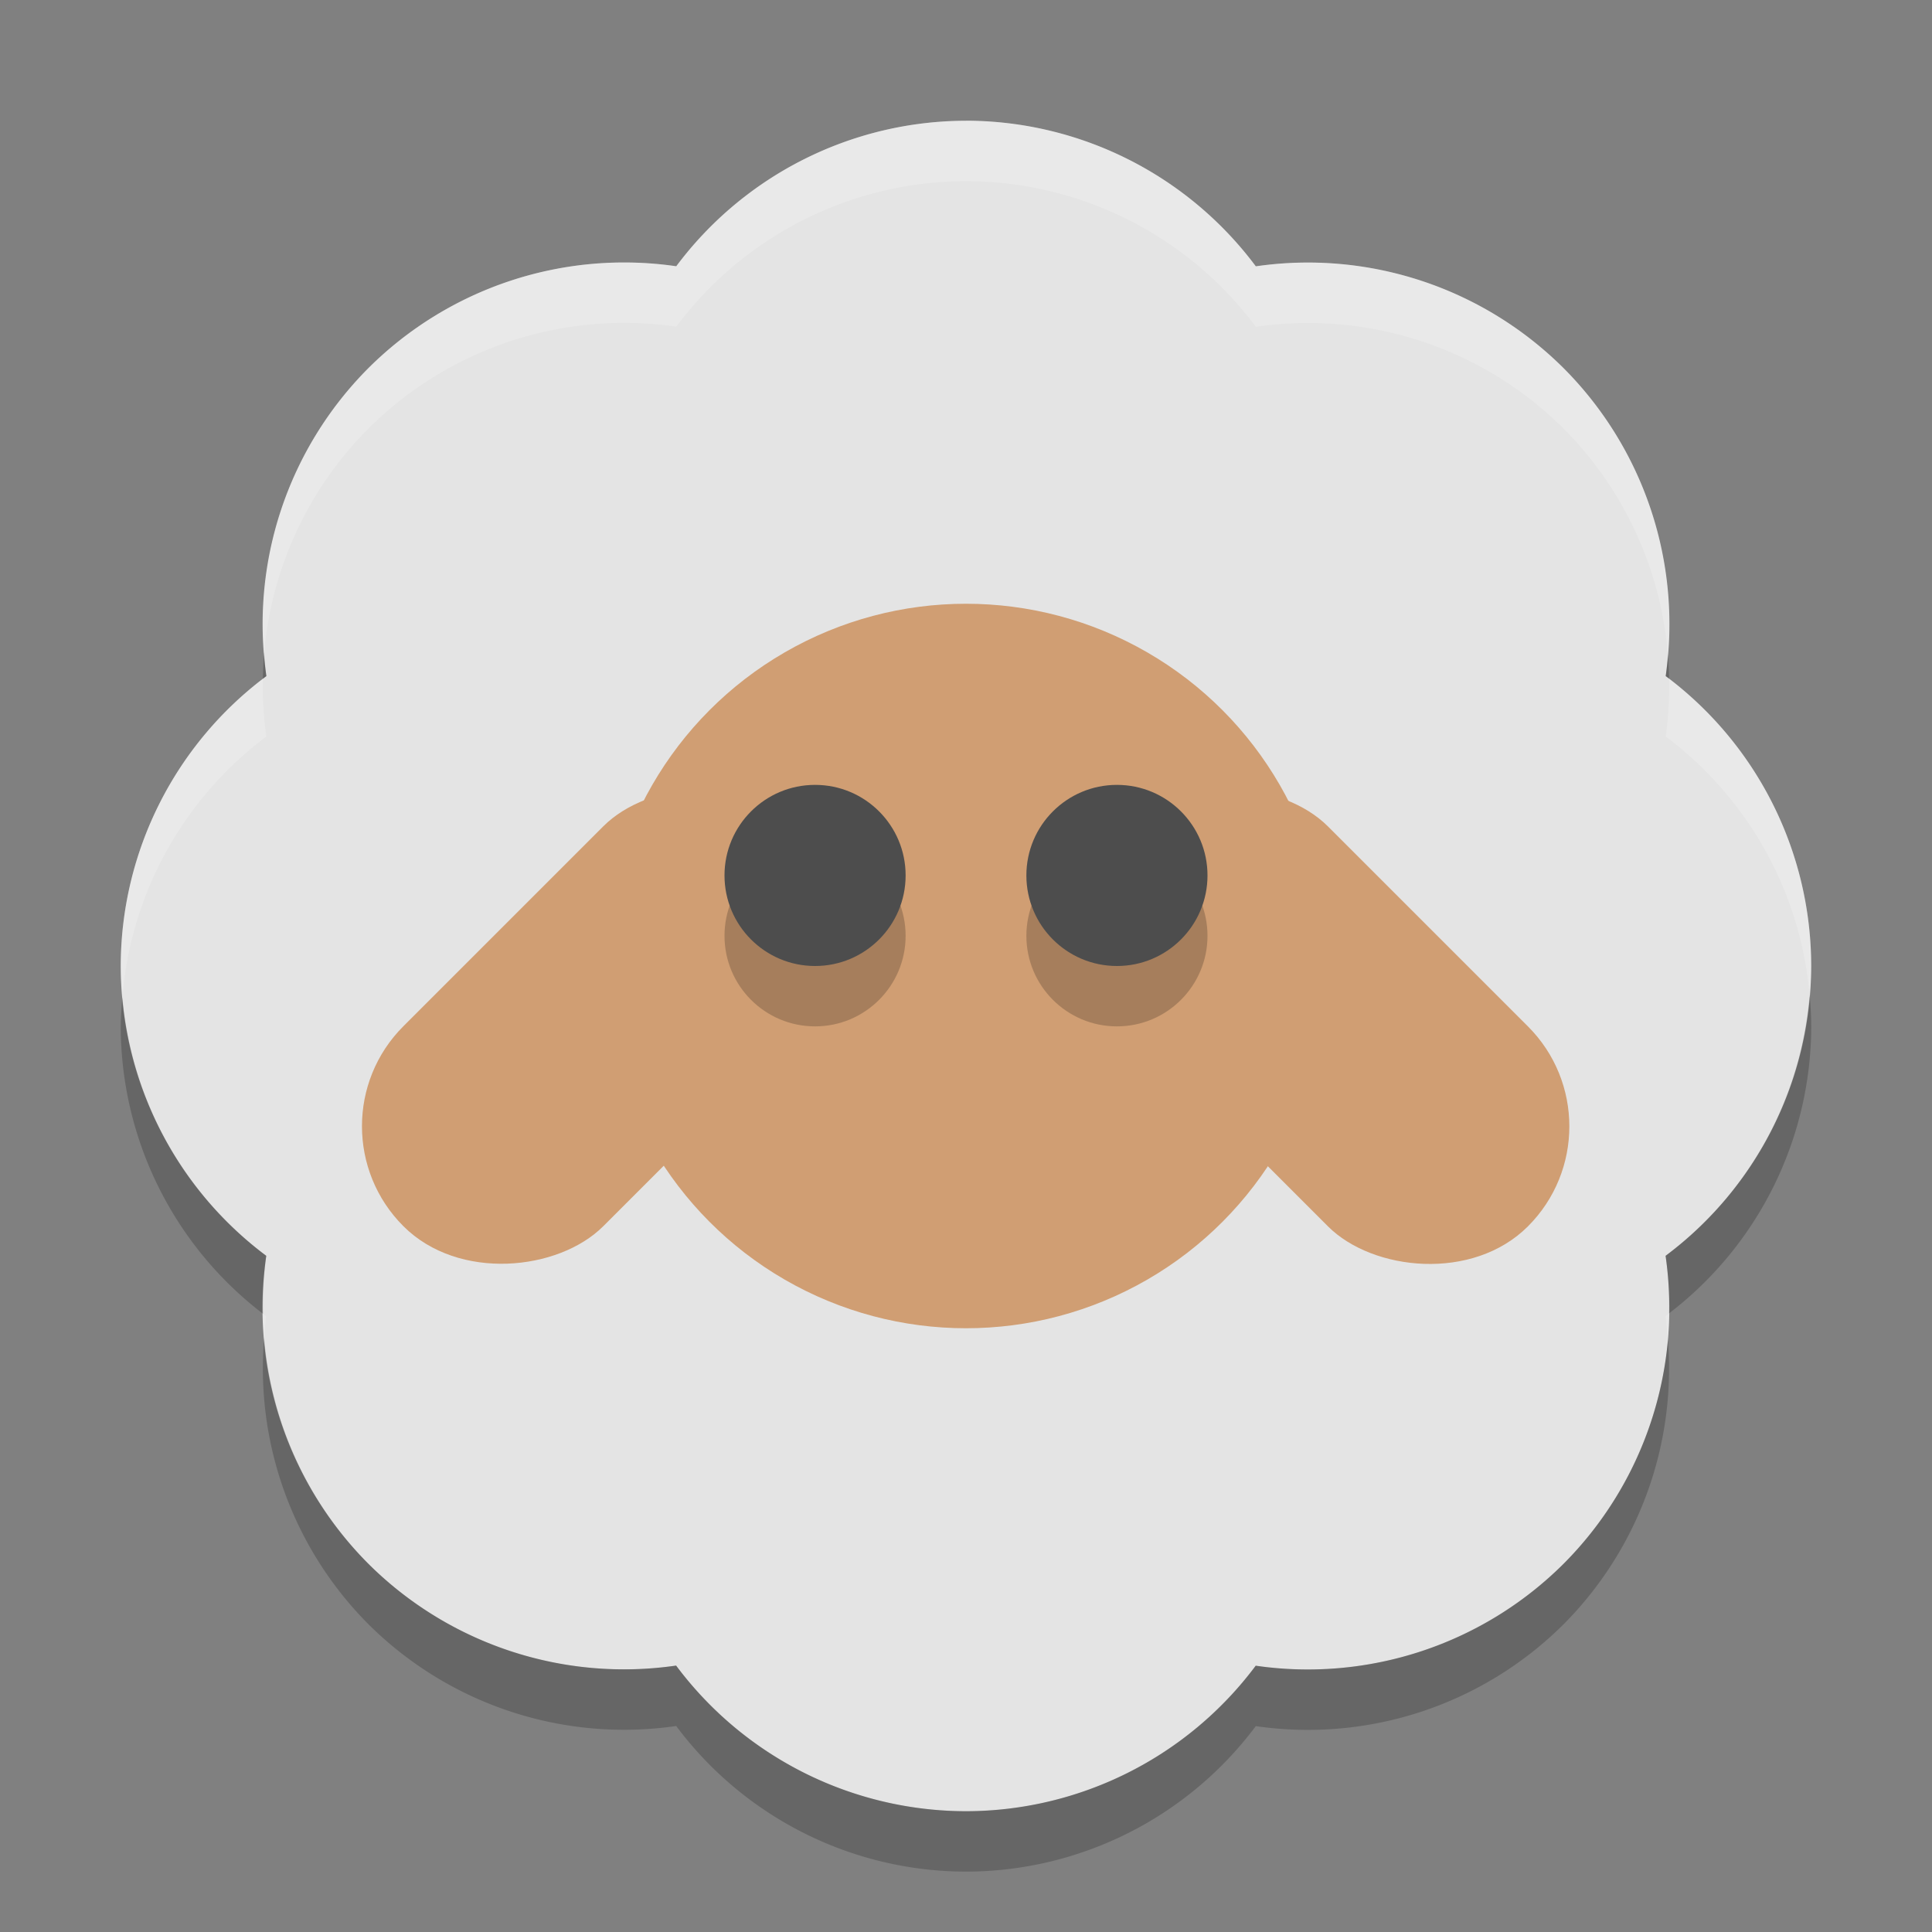 <svg xmlns="http://www.w3.org/2000/svg" width="32" height="32" version="1">
 <rect width="100%" height="100%" fill="#808080" stroke="none"/>
 <path fill="#e4e4e4" d="m16 2a6 6 0 0 0 -4.799 2.41 6 6 0 0 0 -5.101 1.689 6 6 0 0 0 -1.688 5.099 6 6 0 0 0 -2.412 4.801 6 6 0 0 0 2.41 4.801 6 6 0 0 0 1.689 5.099 6 6 0 0 0 5.099 1.688 6 6 0 0 0 4.801 2.412 6 6 0 0 0 4.799 -2.41 6 6 0 0 0 5.101 -1.69 6 6 0 0 0 1.688 -5.099 6 6 0 0 0 2.412 -4.801 6 6 0 0 0 -2.41 -4.801 6 6 0 0 0 -1.69 -5.099 6 6 0 0 0 -5.099 -1.688 6 6 0 0 0 -4.801 -2.412z"/>
 <rect fill="#d09e73" width="4.684" height="9.368" x="-21.43" y=".27" rx="2.342" ry="2.342" transform="matrix(-.707 -.707 -.707 .707 0 0)"/>
 <circle fill="#d09e73" cx="16" cy="16" r="6"/>
 <rect fill="#d09e73" width="4.684" height="9.368" x="1.19" y="22.89" rx="2.342" ry="2.342" transform="rotate(-45)"/>
 <circle opacity=".2" cx="13.5" cy="15.5" r="1.5"/>
 <circle fill="#4d4d4d" cx="13.5" cy="14.5" r="1.5"/>
 <circle opacity=".2" cx="18.5" cy="15.5" r="1.5"/>
 <circle fill="#4d4d4d" cx="18.5" cy="14.5" r="1.5"/>
 <path fill="#fff" opacity=".2" d="m16 2a6 6 0 0 0 -4.799 2.41 6 6 0 0 0 -5.101 1.689 6 6 0 0 0 -1.725 4.705 6 6 0 0 1 1.725 -3.705 6 6 0 0 1 5.101 -1.689 6 6 0 0 1 4.799 -2.41 6 6 0 0 1 4.801 2.412 6 6 0 0 1 5.099 1.688 6 6 0 0 1 1.725 3.732 6 6 0 0 0 -1.725 -4.732 6 6 0 0 0 -5.099 -1.688 6 6 0 0 0 -4.801 -2.412zm11.645 9.24a6 6 0 0 1 -0.055 0.959 6 6 0 0 1 2.383 4.28 6 6 0 0 0 0.027 -0.479 6 6 0 0 0 -2.355 -4.76zm-23.29 0.006a6 6 0 0 0 -2.356 4.754 6 6 0 0 0 0.027 0.521 6 6 0 0 1 2.385 -4.322 6 6 0 0 1 -0.057 -0.953zm23.29 10.508a6 6 0 0 1 -0.057 0.047 6 6 0 0 1 0.037 0.394 6 6 0 0 0 0.02 -0.441zm-23.29 0.006a6 6 0 0 0 0.019 0.408 6 6 0 0 1 0.035 -0.367 6 6 0 0 1 -0.055 -0.041z"/>
 <path opacity=".2" d="m4.375 10.805a6 6 0 0 0 -0.02 0.441 6 6 0 0 1 0.057 -0.047 6 6 0 0 1 -0.037 -0.395zm23.25 0.027a6 6 0 0 1 -0.035 0.367 6 6 0 0 1 0.055 0.041 6 6 0 0 0 -0.02 -0.408zm2.348 5.646a6 6 0 0 1 -2.385 4.322 6 6 0 0 1 0.057 0.953 6 6 0 0 0 2.355 -4.753 6 6 0 0 0 -0.027 -0.521zm-27.946 0.043a6 6 0 0 0 -0.027 0.479 6 6 0 0 0 2.356 4.76 6 6 0 0 1 0.055 -0.959 6 6 0 0 1 -2.383 -4.28zm2.348 5.647a6 6 0 0 0 1.725 4.732 6 6 0 0 0 5.1 1.688 6 6 0 0 0 4.801 2.412 6 6 0 0 0 4.799 -2.41 6 6 0 0 0 5.101 -1.69 6 6 0 0 0 1.725 -4.705 6 6 0 0 1 -1.725 3.705 6 6 0 0 1 -5.101 1.69 6 6 0 0 1 -4.799 2.41 6 6 0 0 1 -4.801 -2.412 6 6 0 0 1 -5.099 -1.688 6 6 0 0 1 -1.725 -3.732z"/>
</svg>
